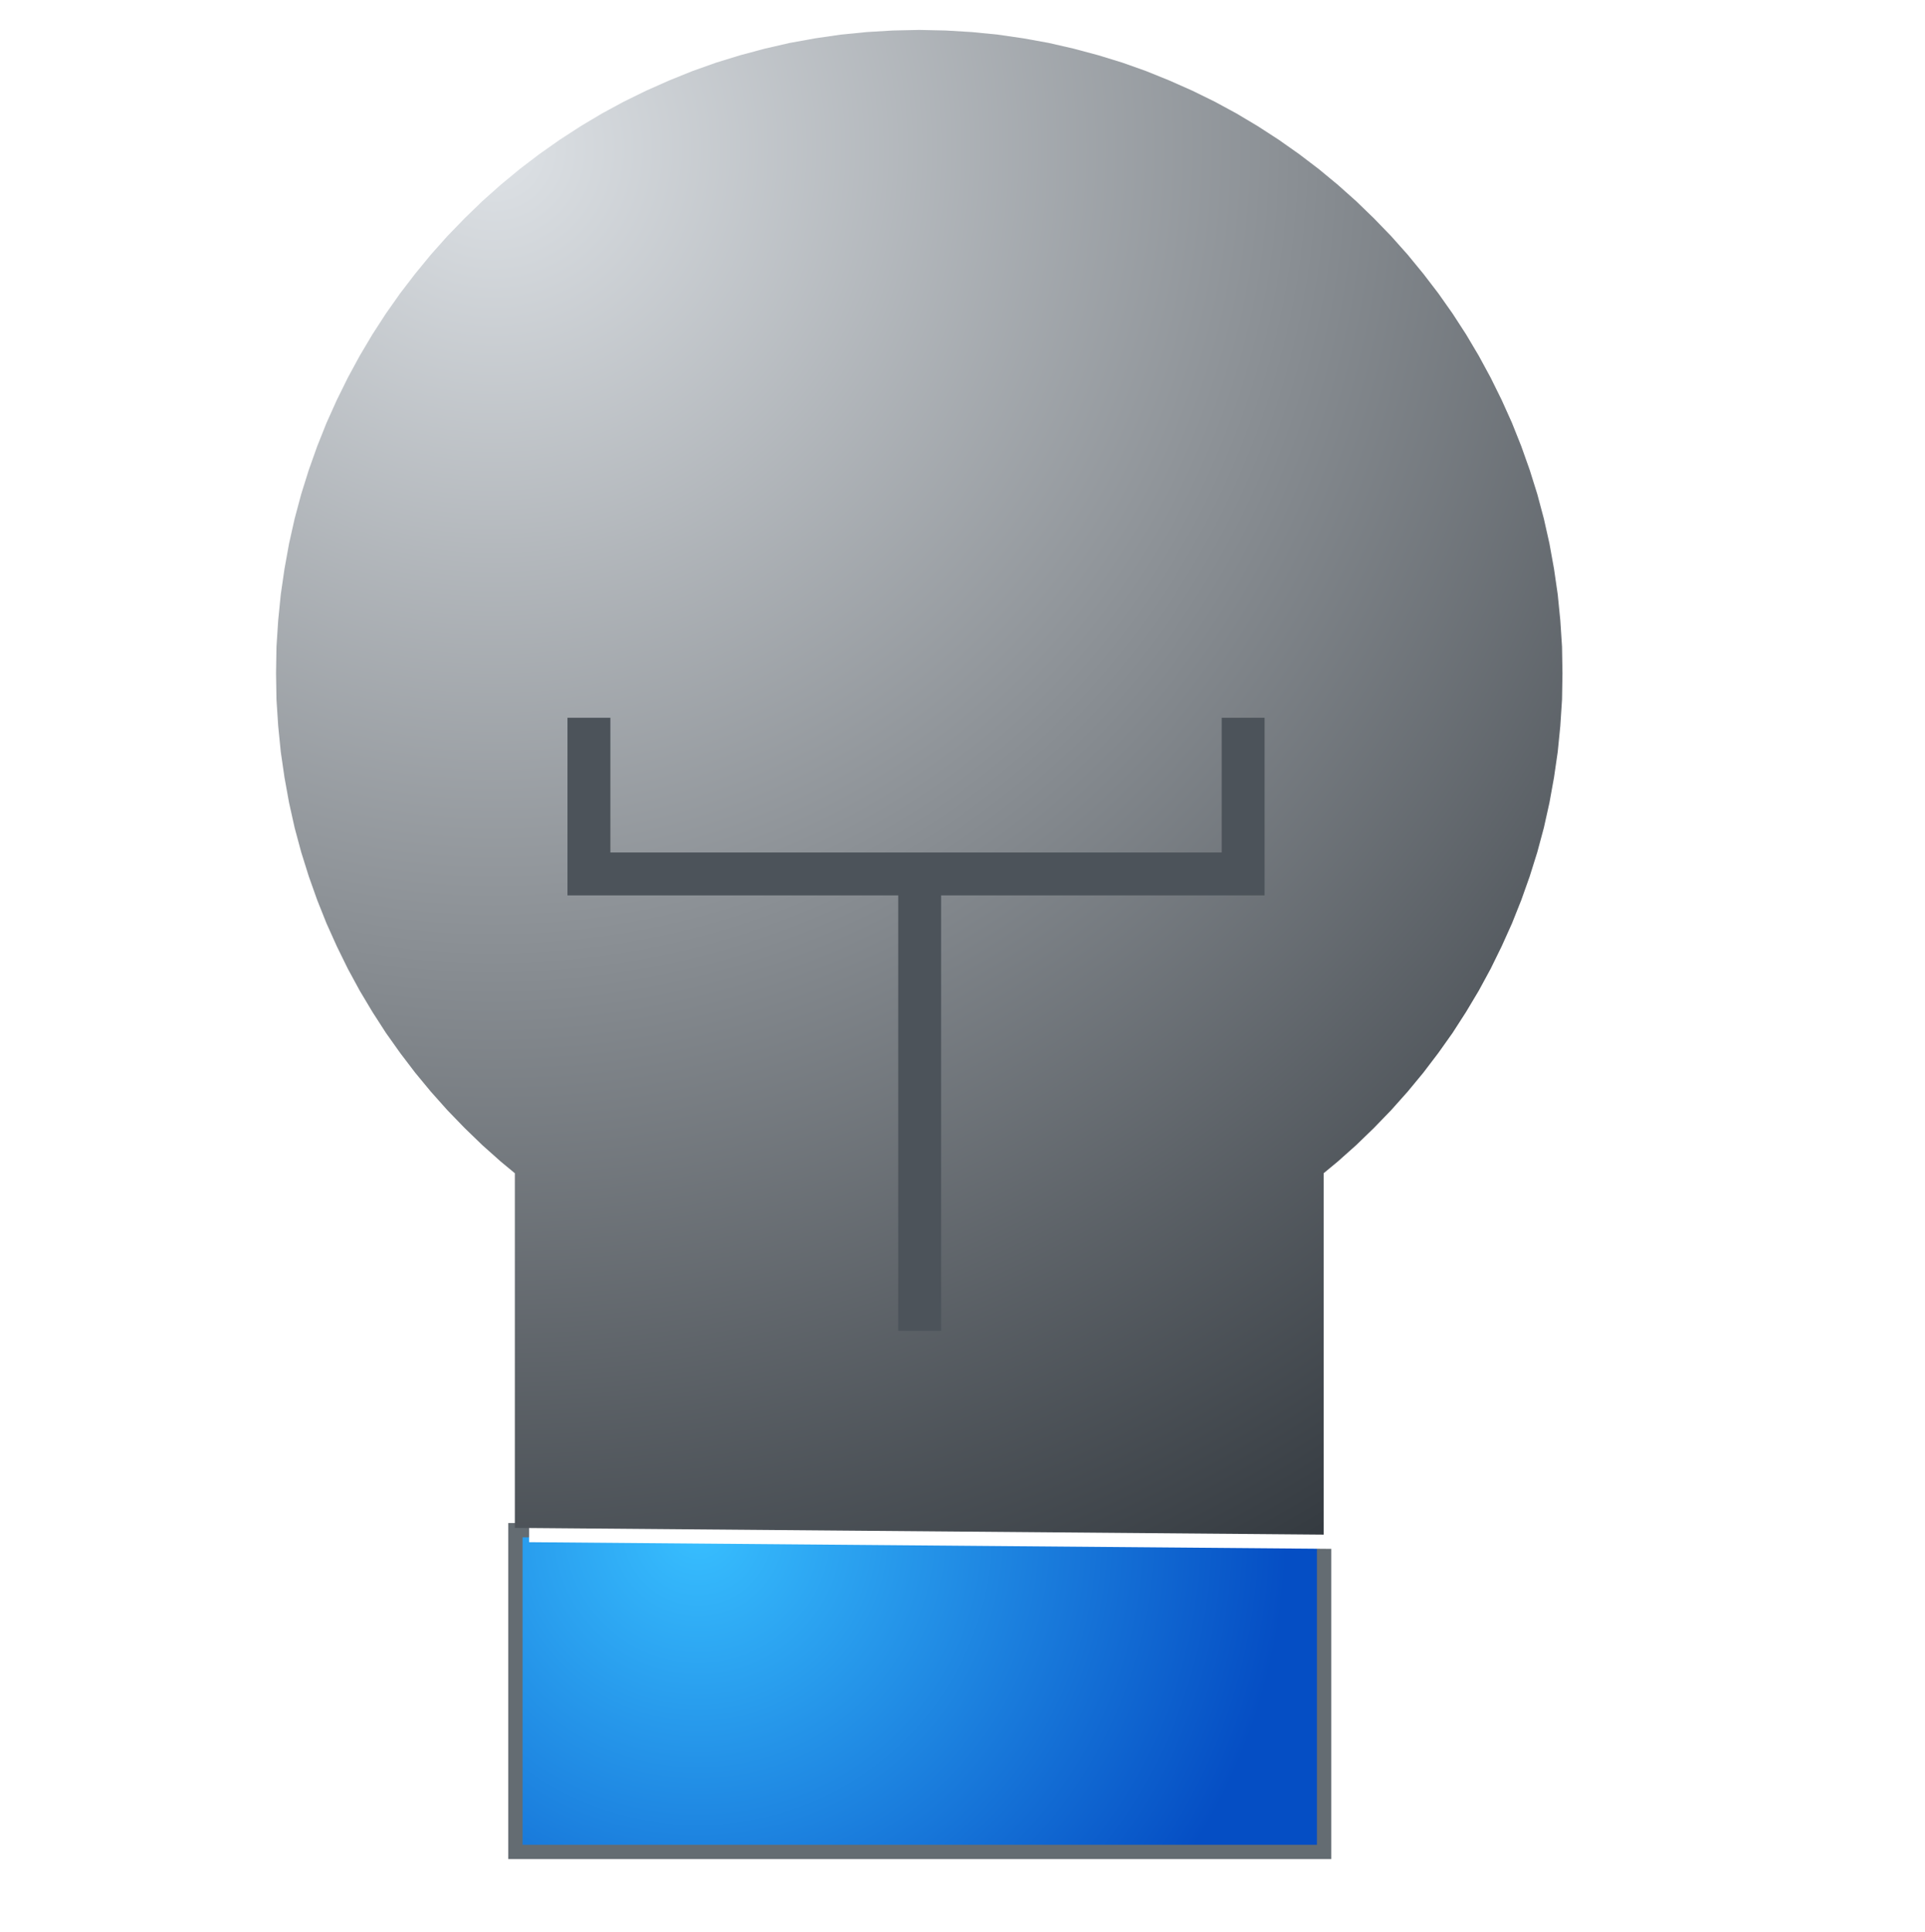 <?xml version="1.0" encoding="UTF-8" standalone="no"?>
<!DOCTYPE svg PUBLIC "-//W3C//DTD SVG 1.1//EN" "http://www.w3.org/Graphics/SVG/1.1/DTD/svg11.dtd">
<svg version="1.1" xmlns="http://www.w3.org/2000/svg" xmlns:xlink="http://www.w3.org/1999/xlink" preserveAspectRatio="xMidYMid meet" viewBox="452.536 155.892 134.617 135.082" width="130.62" height="131.08"><defs><path d="M584.15 156.89L453.54 156.89L453.54 287.97L584.15 287.97L584.15 156.89Z" id="jQPF2U66N"></path><path d="M545.13 262.89L488.58 262.89L488.58 285.39L545.13 285.39L545.13 262.89Z" id="g88gfQp9G"></path><radialGradient id="gradiente1X0Lcm6sh" gradientUnits="userSpaceOnUse" cx="501.34" cy="262.89" dx="527.29" dy="294.9" r="41.21"><stop style="stop-color: #38bfff;stop-opacity: 1" offset="0%"></stop><stop style="stop-color: #054ec4;stop-opacity: 1" offset="100%"></stop></radialGradient><path d="M520.51 158.13L522.32 158.31L524.11 158.57L525.88 158.89L527.62 159.29L529.34 159.75L531.03 160.27L532.69 160.86L534.32 161.52L535.92 162.23L537.49 163L539.02 163.83L540.51 164.72L541.96 165.66L543.38 166.66L544.76 167.71L546.09 168.81L547.38 169.96L548.62 171.16L549.82 172.4L550.97 173.69L552.07 175.03L553.12 176.4L554.12 177.82L555.06 179.27L555.95 180.77L556.78 182.3L557.55 183.86L558.27 185.46L558.92 187.09L559.51 188.75L560.04 190.44L560.5 192.16L560.89 193.9L561.21 195.67L561.47 197.46L561.65 199.27L561.77 201.11L561.8 202.96L561.77 204.81L561.65 206.65L561.47 208.46L561.21 210.25L560.89 212.02L560.5 213.77L560.04 215.48L559.51 217.17L558.92 218.83L558.27 220.46L557.55 222.06L556.78 223.63L555.95 225.16L555.06 226.65L554.12 228.11L553.12 229.52L552.07 230.9L550.97 232.23L549.82 233.52L548.62 234.76L547.38 235.96L546.09 237.11L545.1 237.93L545.1 263.2L488.54 262.73L488.54 237.93L487.55 237.11L486.26 235.96L485.02 234.76L483.82 233.52L482.67 232.23L481.57 230.9L480.52 229.52L479.52 228.11L478.58 226.65L477.69 225.16L476.86 223.63L476.09 222.06L475.37 220.46L474.72 218.83L474.13 217.17L473.6 215.48L473.14 213.77L472.75 212.02L472.43 210.25L472.17 208.46L471.99 206.65L471.87 204.81L471.84 202.96L471.87 201.11L471.99 199.27L472.17 197.46L472.43 195.67L472.75 193.9L473.14 192.16L473.6 190.44L474.13 188.75L474.72 187.09L475.37 185.46L476.09 183.86L476.86 182.3L477.69 180.77L478.58 179.27L479.52 177.82L480.52 176.4L481.57 175.03L482.67 173.69L483.82 172.4L485.02 171.16L486.26 169.96L487.55 168.81L488.88 167.71L490.26 166.66L491.68 165.66L493.13 164.72L494.62 163.83L496.15 163L497.72 162.23L499.32 161.52L500.95 160.86L502.61 160.27L504.3 159.75L506.02 159.29L507.76 158.89L509.53 158.57L511.32 158.31L513.13 158.13L514.97 158.02L516.82 157.98L518.67 158.02L520.51 158.13Z" id="a85pkv8NE"></path><radialGradient id="gradientemDItt0Jw" gradientUnits="userSpaceOnUse" cx="487.05" cy="166.29" dx="538.32" dy="267.21" r="113.2"><stop style="stop-color: #dee2e6;stop-opacity: 1" offset="0%"></stop><stop style="stop-color: #343a40;stop-opacity: 1" offset="100%"></stop></radialGradient><path d="" id="a3eubV84ah"></path><path d="M493.72 206.08L493.72 217L516.85 217L539.47 217L539.47 206.08" id="c4eW7MPfiK"></path><path d="M516.85 248.95L516.85 217.95" id="b3whL8pDS"></path><path d="" id="cnJkdQKWC"></path><path d="" id="caw8ZCStL"></path></defs><g><g><use xlink:href="#jQPF2U66N" opacity="0.69" fill="#ffffff" fill-opacity="1"></use></g><g><g><filter id="shadow10986155" x="479.58" y="253.89" width="75.55" height="41.51" filterUnits="userSpaceOnUse" primitiveUnits="userSpaceOnUse"><feFlood></feFlood><feComposite in2="SourceAlpha" operator="in"></feComposite><feGaussianBlur stdDeviation="1"></feGaussianBlur><feOffset dx="1" dy="1" result="afterOffset"></feOffset><feFlood flood-color="#000000" flood-opacity="0.5"></feFlood><feComposite in2="afterOffset" operator="in"></feComposite><feMorphology operator="dilate" radius="1"></feMorphology><feComposite in2="SourceAlpha" operator="out"></feComposite></filter><path d="M545.13 262.89L488.58 262.89L488.58 285.39L545.13 285.39L545.13 262.89Z" id="a2X1kCii9c" fill="white" fill-opacity="1" filter="url(#shadow10986155)"></path></g><use xlink:href="#g88gfQp9G" opacity="1" fill="url(#gradiente1X0Lcm6sh)"></use><g><use xlink:href="#g88gfQp9G" opacity="1" fill-opacity="0" stroke="#646c72" stroke-width="1" stroke-opacity="1"></use></g></g><g><g><filter id="shadow10351459" x="462.84" y="148.98" width="108.97" height="124.22" filterUnits="userSpaceOnUse" primitiveUnits="userSpaceOnUse"><feFlood></feFlood><feComposite in2="SourceAlpha" operator="in"></feComposite><feGaussianBlur stdDeviation="1"></feGaussianBlur><feOffset dx="1" dy="1" result="afterOffset"></feOffset><feFlood flood-color="#000000" flood-opacity="0.5"></feFlood><feComposite in2="afterOffset" operator="in"></feComposite><feMorphology operator="dilate" radius="1"></feMorphology><feComposite in2="SourceAlpha" operator="out"></feComposite></filter><path d="M520.51 158.13L522.32 158.31L524.11 158.57L525.88 158.89L527.62 159.29L529.34 159.75L531.03 160.27L532.69 160.86L534.32 161.52L535.92 162.23L537.49 163L539.02 163.83L540.51 164.72L541.96 165.66L543.38 166.66L544.76 167.71L546.09 168.81L547.38 169.96L548.62 171.16L549.82 172.4L550.97 173.69L552.07 175.03L553.12 176.4L554.12 177.82L555.06 179.27L555.95 180.77L556.78 182.3L557.55 183.86L558.27 185.46L558.92 187.09L559.51 188.75L560.04 190.44L560.5 192.16L560.89 193.9L561.21 195.67L561.47 197.46L561.65 199.27L561.77 201.11L561.8 202.96L561.77 204.81L561.65 206.65L561.47 208.46L561.21 210.25L560.89 212.02L560.5 213.77L560.04 215.48L559.51 217.17L558.92 218.83L558.27 220.46L557.55 222.06L556.78 223.63L555.95 225.16L555.06 226.65L554.12 228.11L553.12 229.52L552.07 230.9L550.97 232.23L549.82 233.52L548.62 234.76L547.38 235.96L546.09 237.11L545.1 237.93L545.1 263.2L488.54 262.73L488.54 237.93L487.55 237.11L486.26 235.96L485.02 234.76L483.82 233.52L482.67 232.23L481.57 230.9L480.52 229.52L479.52 228.11L478.58 226.65L477.69 225.16L476.86 223.63L476.09 222.06L475.37 220.46L474.72 218.83L474.13 217.17L473.6 215.48L473.14 213.77L472.75 212.02L472.43 210.25L472.17 208.46L471.99 206.65L471.87 204.81L471.84 202.96L471.87 201.11L471.99 199.27L472.17 197.46L472.43 195.67L472.75 193.9L473.14 192.16L473.6 190.44L474.13 188.75L474.72 187.09L475.37 185.46L476.09 183.86L476.86 182.3L477.69 180.77L478.58 179.27L479.52 177.82L480.52 176.4L481.57 175.03L482.67 173.69L483.82 172.4L485.02 171.16L486.26 169.96L487.55 168.81L488.88 167.71L490.26 166.66L491.68 165.66L493.13 164.72L494.62 163.83L496.15 163L497.72 162.23L499.32 161.52L500.95 160.86L502.61 160.27L504.3 159.75L506.02 159.29L507.76 158.89L509.53 158.57L511.32 158.31L513.13 158.13L514.97 158.02L516.82 157.98L518.67 158.02L520.51 158.13Z" id="b3GQx6dGX9" fill="white" fill-opacity="1" filter="url(#shadow10351459)"></path></g><use xlink:href="#a85pkv8NE" opacity="1" fill="url(#gradientemDItt0Jw)"></use></g><g><g><use xlink:href="#a3eubV84ah" opacity="1" fill-opacity="0" stroke="#9f0f89" stroke-width="1" stroke-opacity="1"></use></g></g><g><g><use xlink:href="#c4eW7MPfiK" opacity="1" fill-opacity="0" stroke="#4c535a" stroke-width="3" stroke-opacity="1"></use></g></g><g><g><use xlink:href="#b3whL8pDS" opacity="1" fill-opacity="0" stroke="#4c535a" stroke-width="3" stroke-opacity="1"></use></g></g><g><g><use xlink:href="#cnJkdQKWC" opacity="1" fill-opacity="0" stroke="#1077d4" stroke-width="1" stroke-opacity="1"></use></g></g><g><g><use xlink:href="#caw8ZCStL" opacity="1" fill-opacity="0" stroke="#1077d4" stroke-width="1" stroke-opacity="1"></use></g></g></g></svg>